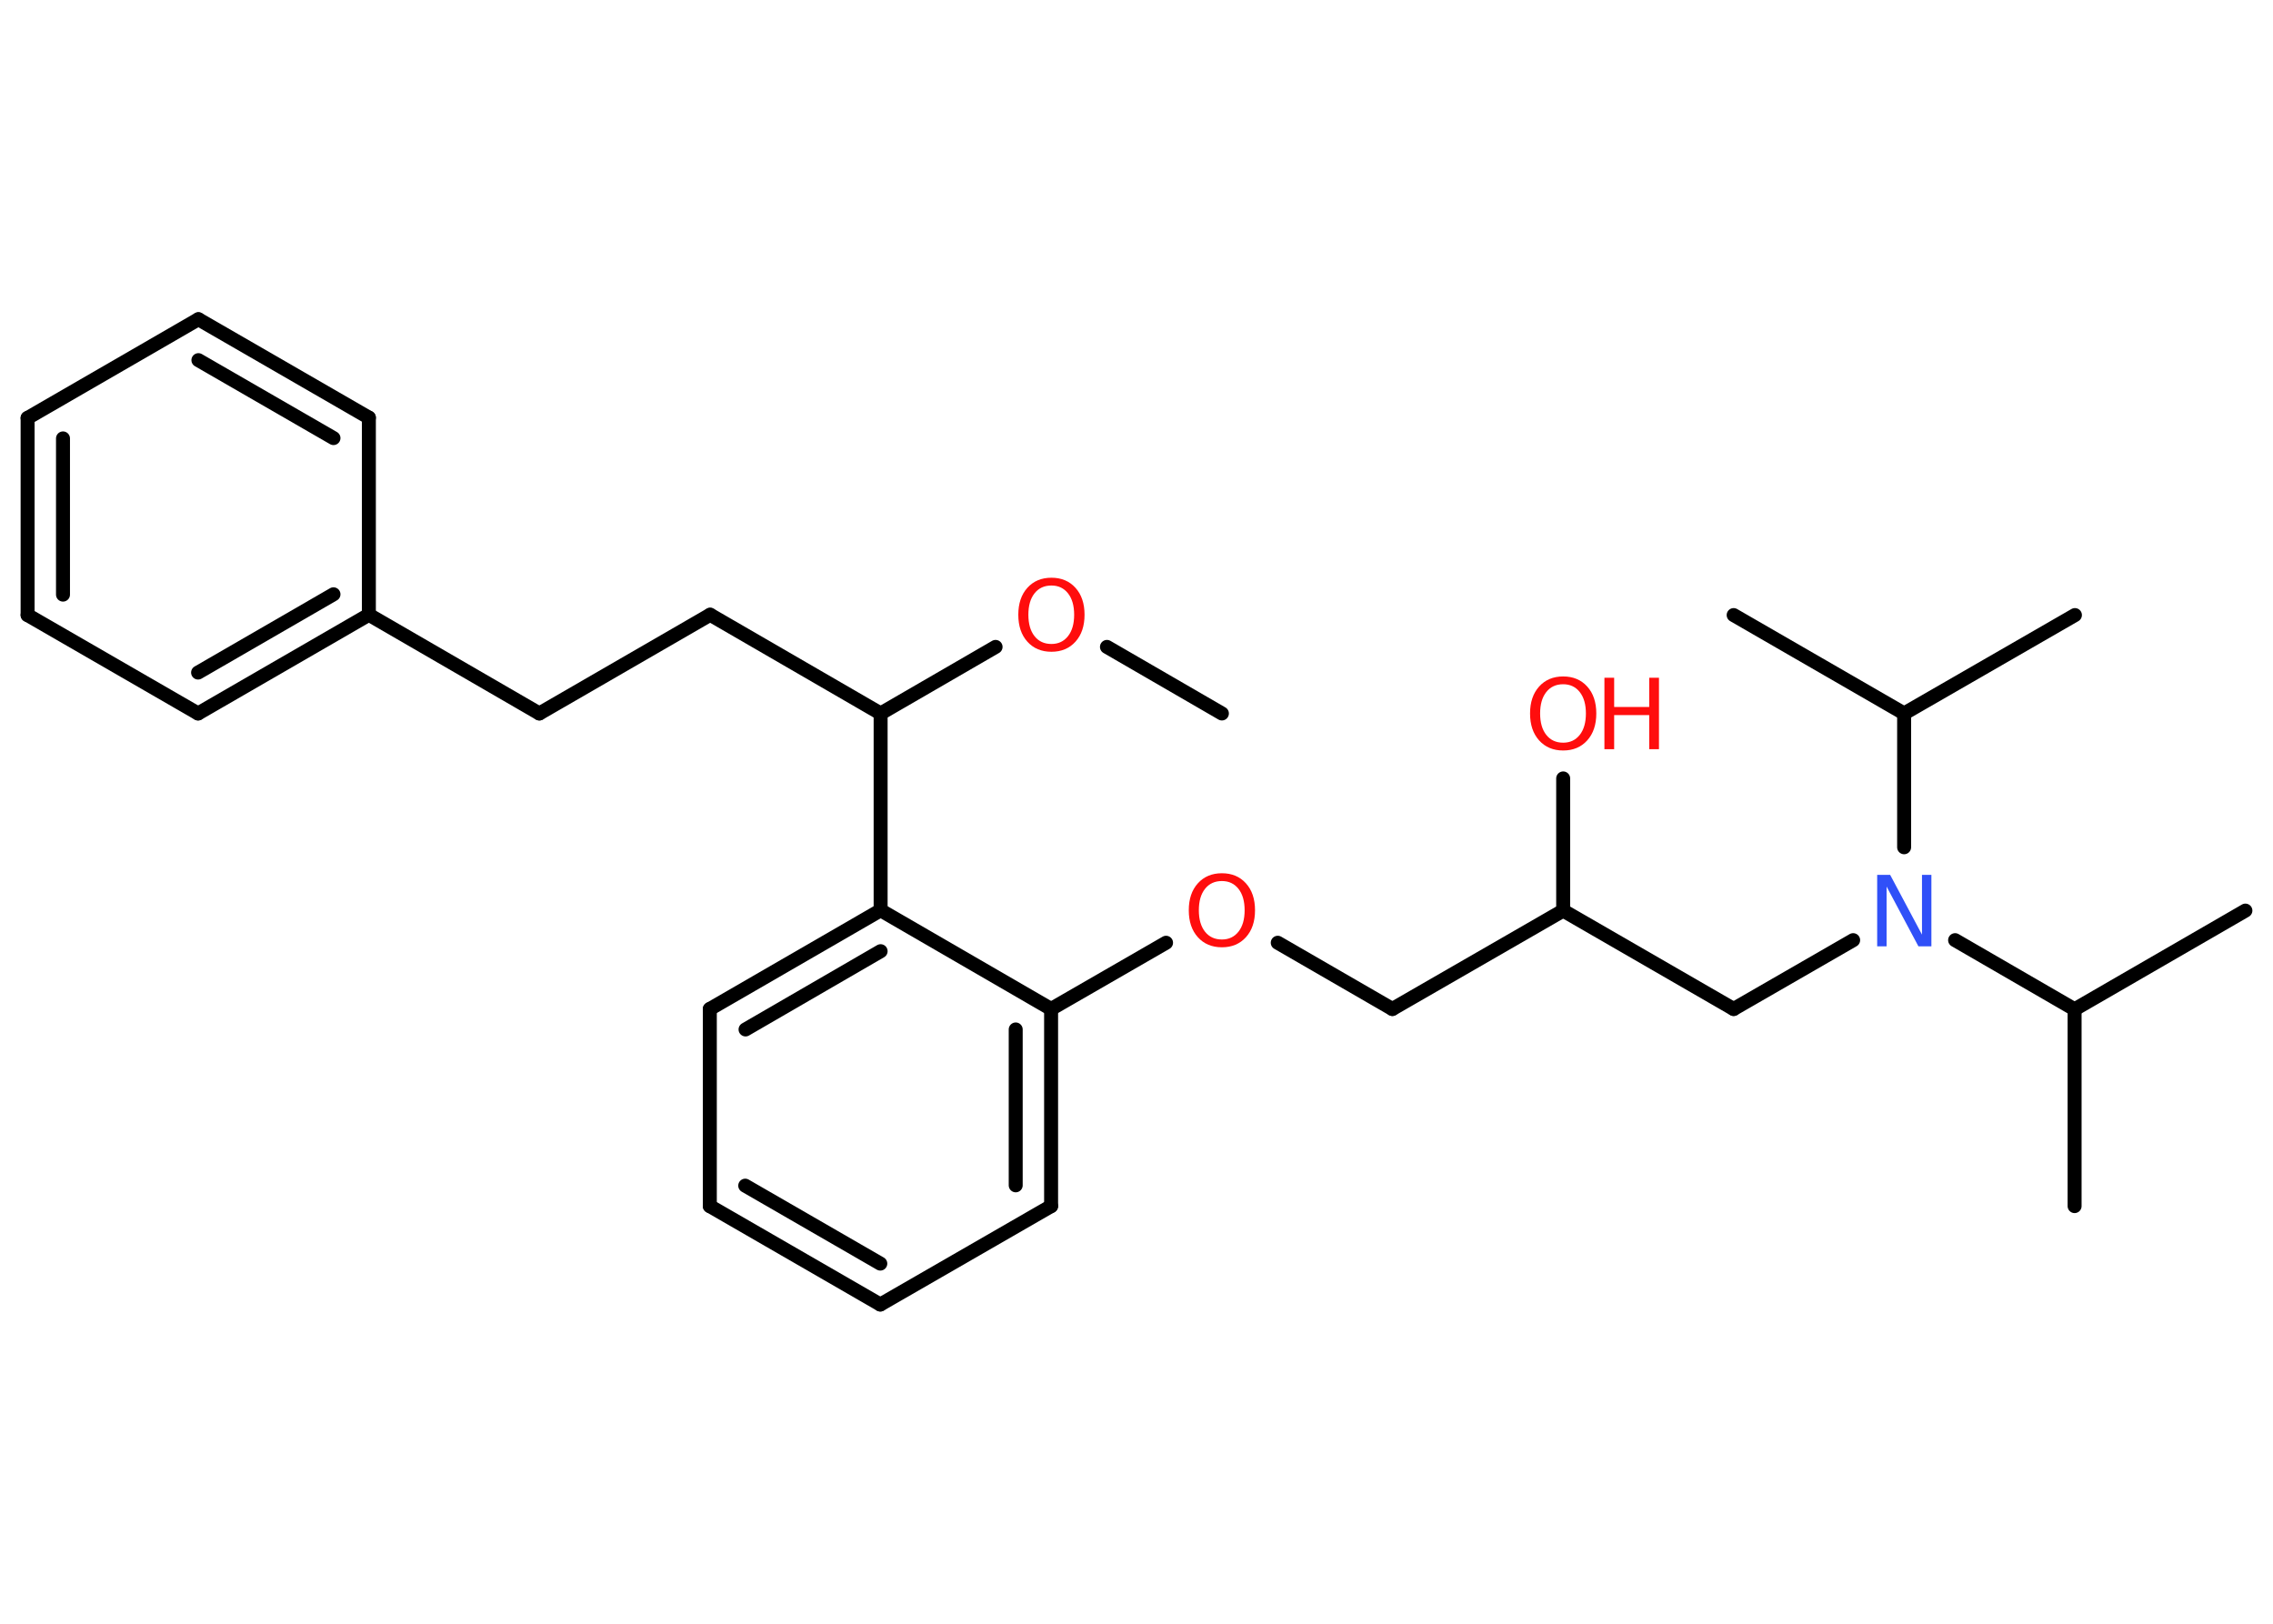 <?xml version='1.0' encoding='UTF-8'?>
<!DOCTYPE svg PUBLIC "-//W3C//DTD SVG 1.1//EN" "http://www.w3.org/Graphics/SVG/1.1/DTD/svg11.dtd">
<svg version='1.2' xmlns='http://www.w3.org/2000/svg' xmlns:xlink='http://www.w3.org/1999/xlink' width='70.0mm' height='50.0mm' viewBox='0 0 70.0 50.0'>
  <desc>Generated by the Chemistry Development Kit (http://github.com/cdk)</desc>
  <g stroke-linecap='round' stroke-linejoin='round' stroke='#000000' stroke-width='.43' fill='#FF0D0D'>
    <rect x='.0' y='.0' width='70.0' height='50.0' fill='#FFFFFF' stroke='none'/>
    <g id='mol1' class='mol'>
      <line id='mol1bnd1' class='bond' x1='37.63' y1='21.97' x2='34.09' y2='19.92'/>
      <line id='mol1bnd2' class='bond' x1='30.66' y1='19.92' x2='27.12' y2='21.97'/>
      <line id='mol1bnd3' class='bond' x1='27.12' y1='21.97' x2='21.87' y2='18.93'/>
      <line id='mol1bnd4' class='bond' x1='21.87' y1='18.93' x2='16.61' y2='21.97'/>
      <line id='mol1bnd5' class='bond' x1='16.61' y1='21.97' x2='11.36' y2='18.93'/>
      <g id='mol1bnd6' class='bond'>
        <line x1='6.1' y1='21.97' x2='11.36' y2='18.93'/>
        <line x1='6.1' y1='20.71' x2='10.27' y2='18.3'/>
      </g>
      <line id='mol1bnd7' class='bond' x1='6.1' y1='21.97' x2='.85' y2='18.94'/>
      <g id='mol1bnd8' class='bond'>
        <line x1='.85' y1='12.87' x2='.85' y2='18.94'/>
        <line x1='1.94' y1='13.5' x2='1.94' y2='18.31'/>
      </g>
      <line id='mol1bnd9' class='bond' x1='.85' y1='12.87' x2='6.11' y2='9.83'/>
      <g id='mol1bnd10' class='bond'>
        <line x1='11.36' y1='12.86' x2='6.11' y2='9.83'/>
        <line x1='10.27' y1='13.49' x2='6.11' y2='11.09'/>
      </g>
      <line id='mol1bnd11' class='bond' x1='11.36' y1='18.93' x2='11.36' y2='12.86'/>
      <line id='mol1bnd12' class='bond' x1='27.12' y1='21.97' x2='27.12' y2='28.03'/>
      <g id='mol1bnd13' class='bond'>
        <line x1='27.12' y1='28.03' x2='21.86' y2='31.07'/>
        <line x1='27.12' y1='29.29' x2='22.96' y2='31.7'/>
      </g>
      <line id='mol1bnd14' class='bond' x1='21.86' y1='31.07' x2='21.86' y2='37.14'/>
      <g id='mol1bnd15' class='bond'>
        <line x1='21.86' y1='37.14' x2='27.11' y2='40.17'/>
        <line x1='22.95' y1='36.51' x2='27.11' y2='38.91'/>
      </g>
      <line id='mol1bnd16' class='bond' x1='27.11' y1='40.17' x2='32.37' y2='37.14'/>
      <g id='mol1bnd17' class='bond'>
        <line x1='32.37' y1='37.14' x2='32.37' y2='31.07'/>
        <line x1='31.28' y1='36.5' x2='31.28' y2='31.7'/>
      </g>
      <line id='mol1bnd18' class='bond' x1='27.12' y1='28.03' x2='32.37' y2='31.07'/>
      <line id='mol1bnd19' class='bond' x1='32.37' y1='31.07' x2='35.91' y2='29.03'/>
      <line id='mol1bnd20' class='bond' x1='39.35' y1='29.03' x2='42.88' y2='31.07'/>
      <line id='mol1bnd21' class='bond' x1='42.88' y1='31.07' x2='48.14' y2='28.04'/>
      <line id='mol1bnd22' class='bond' x1='48.14' y1='28.04' x2='48.14' y2='23.97'/>
      <line id='mol1bnd23' class='bond' x1='48.14' y1='28.04' x2='53.39' y2='31.07'/>
      <line id='mol1bnd24' class='bond' x1='53.39' y1='31.07' x2='57.07' y2='28.95'/>
      <line id='mol1bnd25' class='bond' x1='60.21' y1='28.95' x2='63.89' y2='31.08'/>
      <line id='mol1bnd26' class='bond' x1='63.89' y1='31.08' x2='69.15' y2='28.04'/>
      <line id='mol1bnd27' class='bond' x1='63.89' y1='31.08' x2='63.89' y2='37.14'/>
      <line id='mol1bnd28' class='bond' x1='58.64' y1='26.09' x2='58.64' y2='21.97'/>
      <line id='mol1bnd29' class='bond' x1='58.64' y1='21.97' x2='63.9' y2='18.94'/>
      <line id='mol1bnd30' class='bond' x1='58.64' y1='21.97' x2='53.39' y2='18.94'/>
      <path id='mol1atm2' class='atom' d='M32.38 18.03q-.33 .0 -.52 .24q-.19 .24 -.19 .66q.0 .42 .19 .66q.19 .24 .52 .24q.32 .0 .51 -.24q.19 -.24 .19 -.66q.0 -.42 -.19 -.66q-.19 -.24 -.51 -.24zM32.38 17.79q.46 .0 .74 .31q.28 .31 .28 .83q.0 .52 -.28 .83q-.28 .31 -.74 .31q-.46 .0 -.74 -.31q-.28 -.31 -.28 -.83q.0 -.52 .28 -.83q.28 -.31 .74 -.31z' stroke='none'/>
      <path id='mol1atm18' class='atom' d='M37.63 27.13q-.33 .0 -.52 .24q-.19 .24 -.19 .66q.0 .42 .19 .66q.19 .24 .52 .24q.32 .0 .51 -.24q.19 -.24 .19 -.66q.0 -.42 -.19 -.66q-.19 -.24 -.51 -.24zM37.63 26.89q.46 .0 .74 .31q.28 .31 .28 .83q.0 .52 -.28 .83q-.28 .31 -.74 .31q-.46 .0 -.74 -.31q-.28 -.31 -.28 -.83q.0 -.52 .28 -.83q.28 -.31 .74 -.31z' stroke='none'/>
      <g id='mol1atm21' class='atom'>
        <path d='M48.14 21.07q-.33 .0 -.52 .24q-.19 .24 -.19 .66q.0 .42 .19 .66q.19 .24 .52 .24q.32 .0 .51 -.24q.19 -.24 .19 -.66q.0 -.42 -.19 -.66q-.19 -.24 -.51 -.24zM48.14 20.83q.46 .0 .74 .31q.28 .31 .28 .83q.0 .52 -.28 .83q-.28 .31 -.74 .31q-.46 .0 -.74 -.31q-.28 -.31 -.28 -.83q.0 -.52 .28 -.83q.28 -.31 .74 -.31z' stroke='none'/>
        <path d='M49.41 20.87h.3v.9h1.08v-.9h.3v2.2h-.3v-1.05h-1.08v1.05h-.3v-2.2z' stroke='none'/>
      </g>
      <path id='mol1atm23' class='atom' d='M57.81 26.94h.4l.98 1.84v-1.84h.29v2.2h-.4l-.98 -1.84v1.84h-.29v-2.2z' stroke='none' fill='#3050F8'/>
    </g>
  </g>
</svg>
